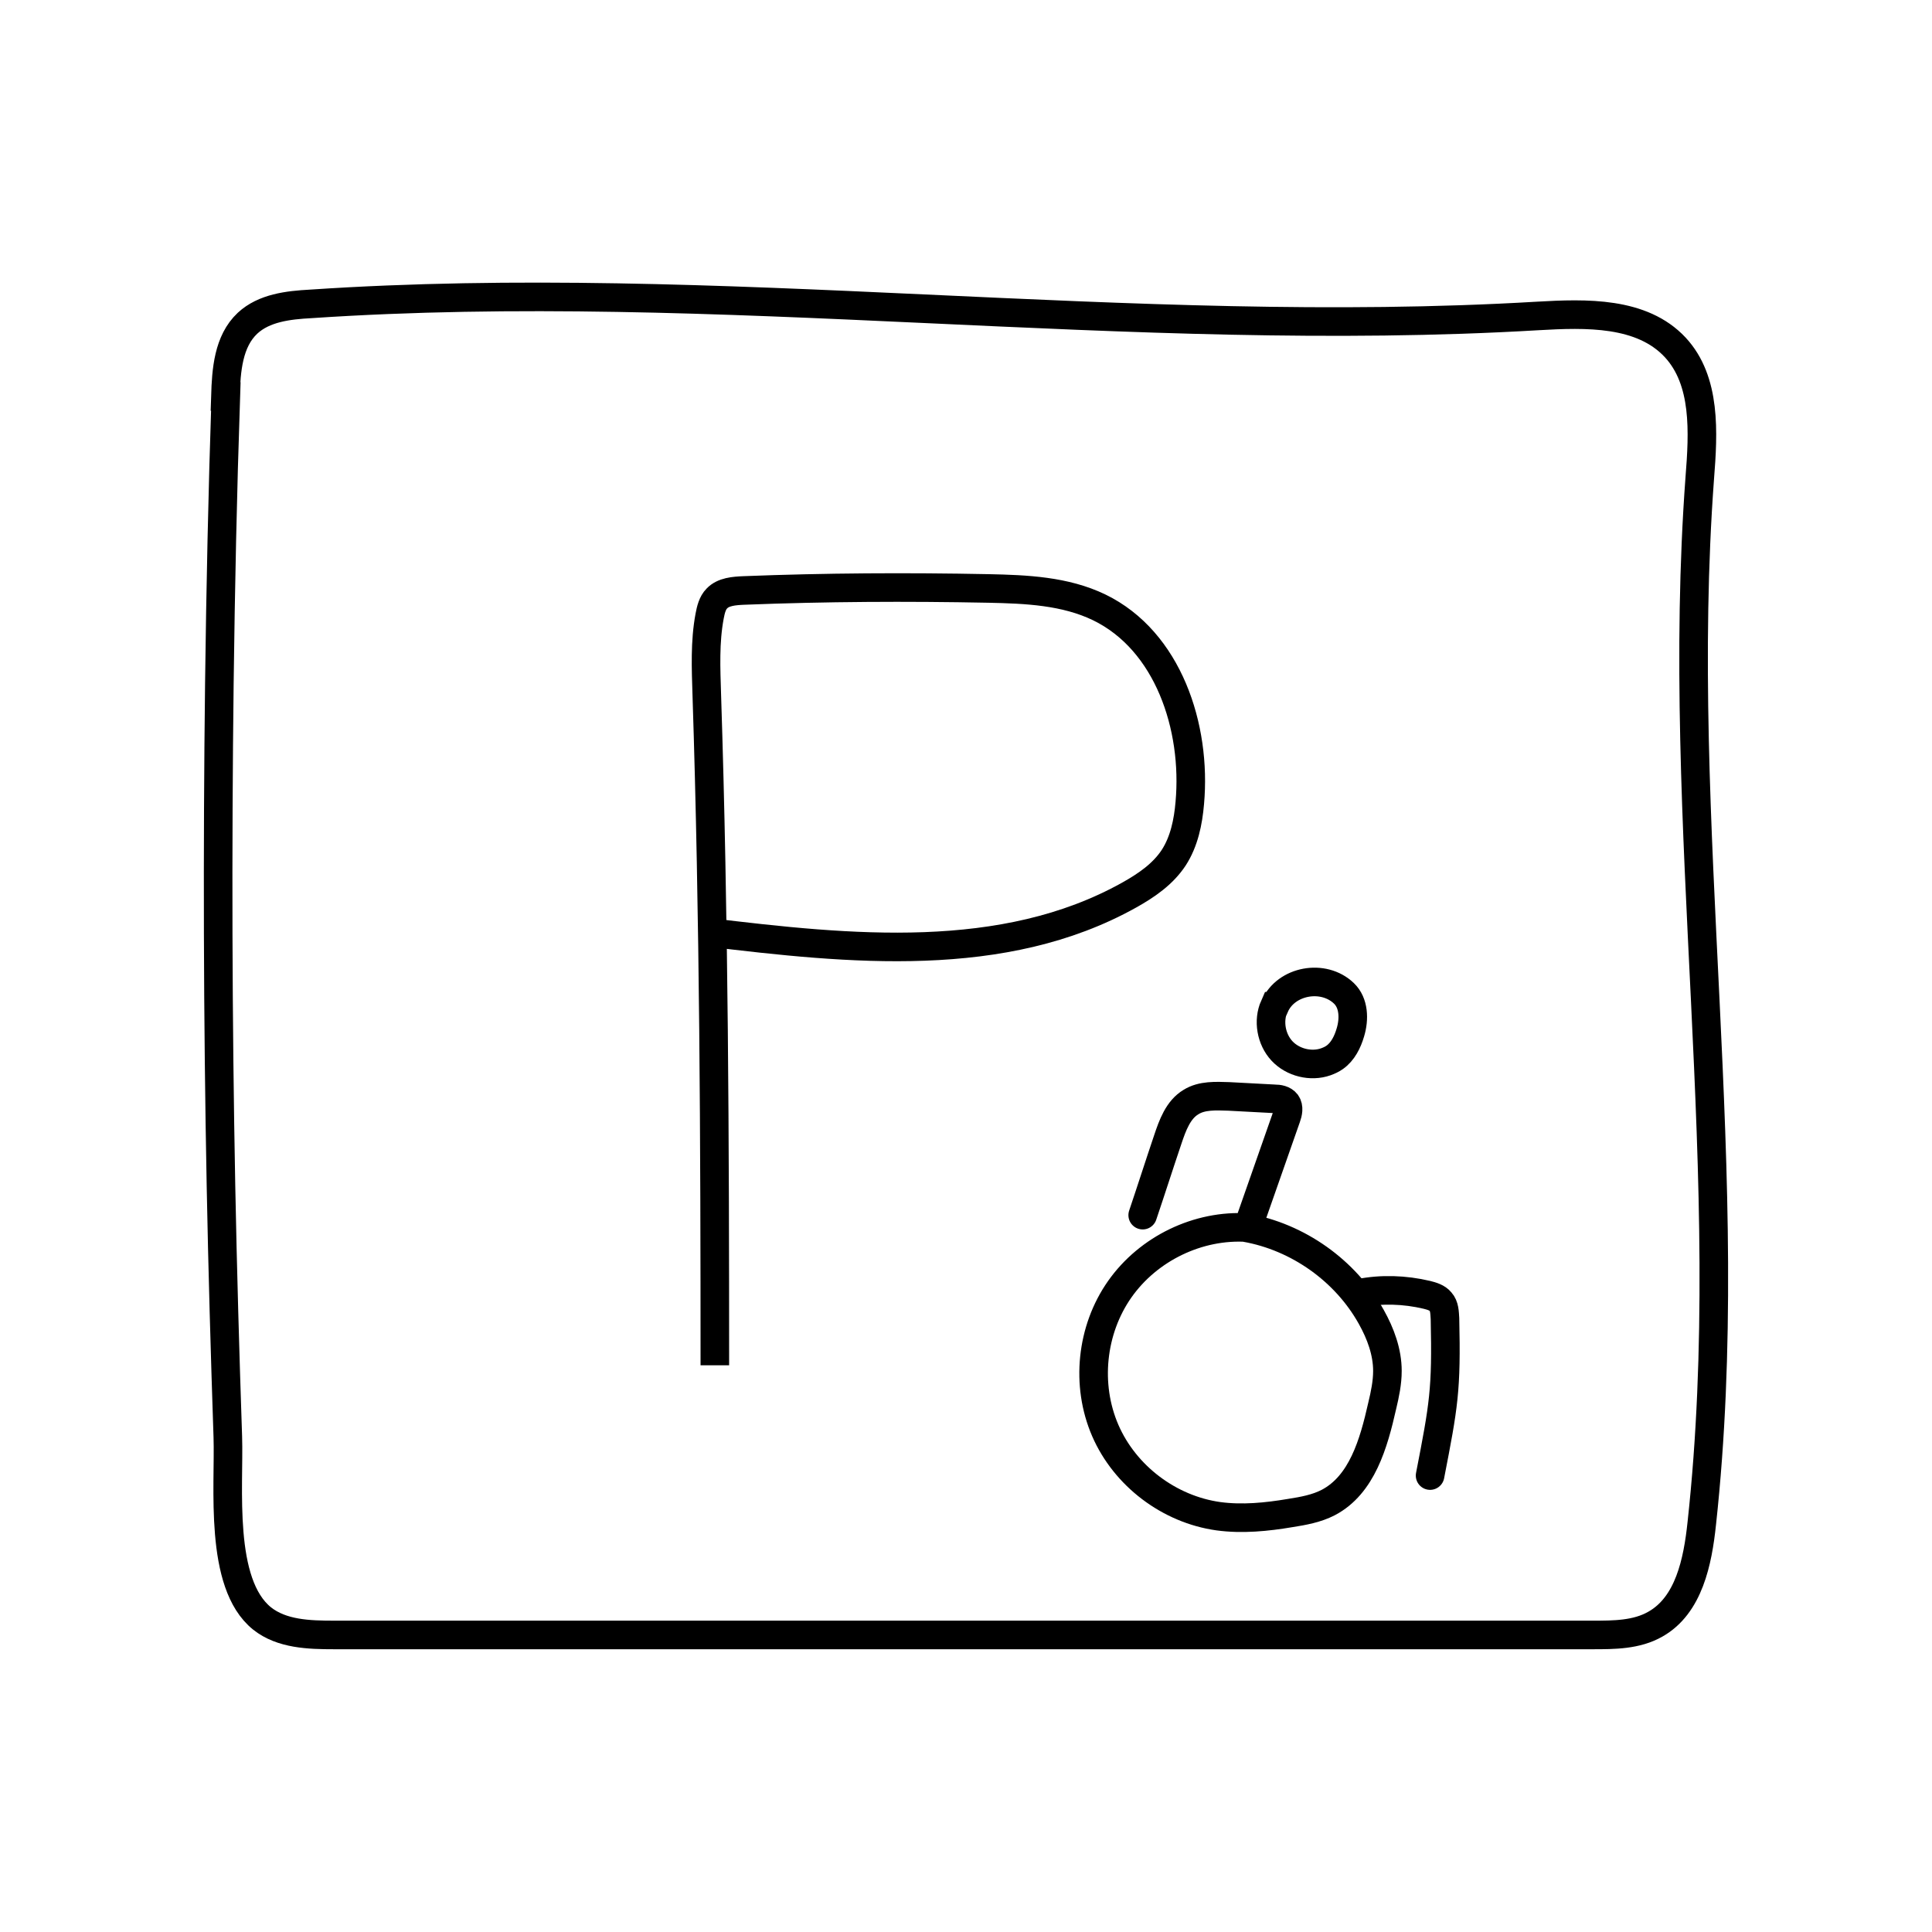 <?xml version="1.0" encoding="UTF-8"?><svg id="Layer_1" xmlns="http://www.w3.org/2000/svg" viewBox="0 0 48 48"><path d="M31.66,25c-.16.36-.08.82.19,1.11s.72.4,1.09.27c.08-.03.15-.06.22-.11.2-.14.32-.38.39-.62.1-.33.09-.73-.16-.97-.51-.49-1.44-.32-1.72.32Z" fill="none" stroke="#000" stroke-linecap="round" stroke-miterlimit="10" stroke-width=".71"/><path d="M28.39,30.19c.21-.62.41-1.25.62-1.87.12-.36.26-.75.58-.94.27-.17.62-.15.94-.14.38.02.75.04,1.13.06.11,0,.23.02.3.11.07.1.04.24,0,.35-.32.91-.64,1.83-.96,2.74-1.23-.08-2.47.52-3.18,1.53s-.85,2.38-.36,3.51c.49,1.13,1.59,1.96,2.81,2.13.59.08,1.2.02,1.79-.08.32-.05.65-.11.94-.26.84-.44,1.13-1.47,1.34-2.4.07-.29.13-.58.13-.87,0-.47-.17-.93-.4-1.34-.64-1.15-1.82-1.99-3.13-2.22" fill="none" stroke="#000" stroke-linecap="round" stroke-miterlimit="10" stroke-width=".71"/><path d="M33.77,32.13c.55-.11,1.13-.09,1.68.04.12.03.26.07.34.17.1.11.1.27.11.42.04,1.78-.03,2.15-.37,3.9" fill="none" stroke="#000" stroke-linecap="round" stroke-miterlimit="10" stroke-width=".71"/><path d="M5.6,9.85c.02-.65.07-1.37.55-1.82.41-.38,1.01-.45,1.57-.48,10.14-.68,20.33.9,30.48.3,1.21-.07,2.59-.11,3.42.78.77.83.7,2.11.61,3.25-.64,8.64.99,17.36.05,25.97-.1.95-.32,2.03-1.15,2.5-.47.27-1.03.27-1.57.27-10.42,0-20.84,0-31.26,0-.62,0-1.3-.02-1.79-.41-1.08-.87-.81-3.28-.85-4.51-.07-2.08-.13-4.16-.17-6.24-.08-4.16-.09-8.33-.04-12.49.03-2.37.08-4.75.16-7.12Z" fill="none" stroke="#000" stroke-miterlimit="10" stroke-width=".71"/><path d="M17.76,33.92c0-5.55-.02-11.11-.2-16.66-.02-.65-.05-1.31.07-1.95.03-.16.07-.33.18-.44.16-.17.43-.19.67-.2,2.03-.08,4.05-.09,6.08-.05.94.02,1.9.06,2.75.47,1.71.83,2.42,2.97,2.25,4.86-.04.47-.14.96-.4,1.36-.27.41-.68.69-1.11.93-3.12,1.74-6.93,1.35-10.47.92" fill="none" stroke="#000" stroke-miterlimit="10" stroke-width=".71"/></svg>